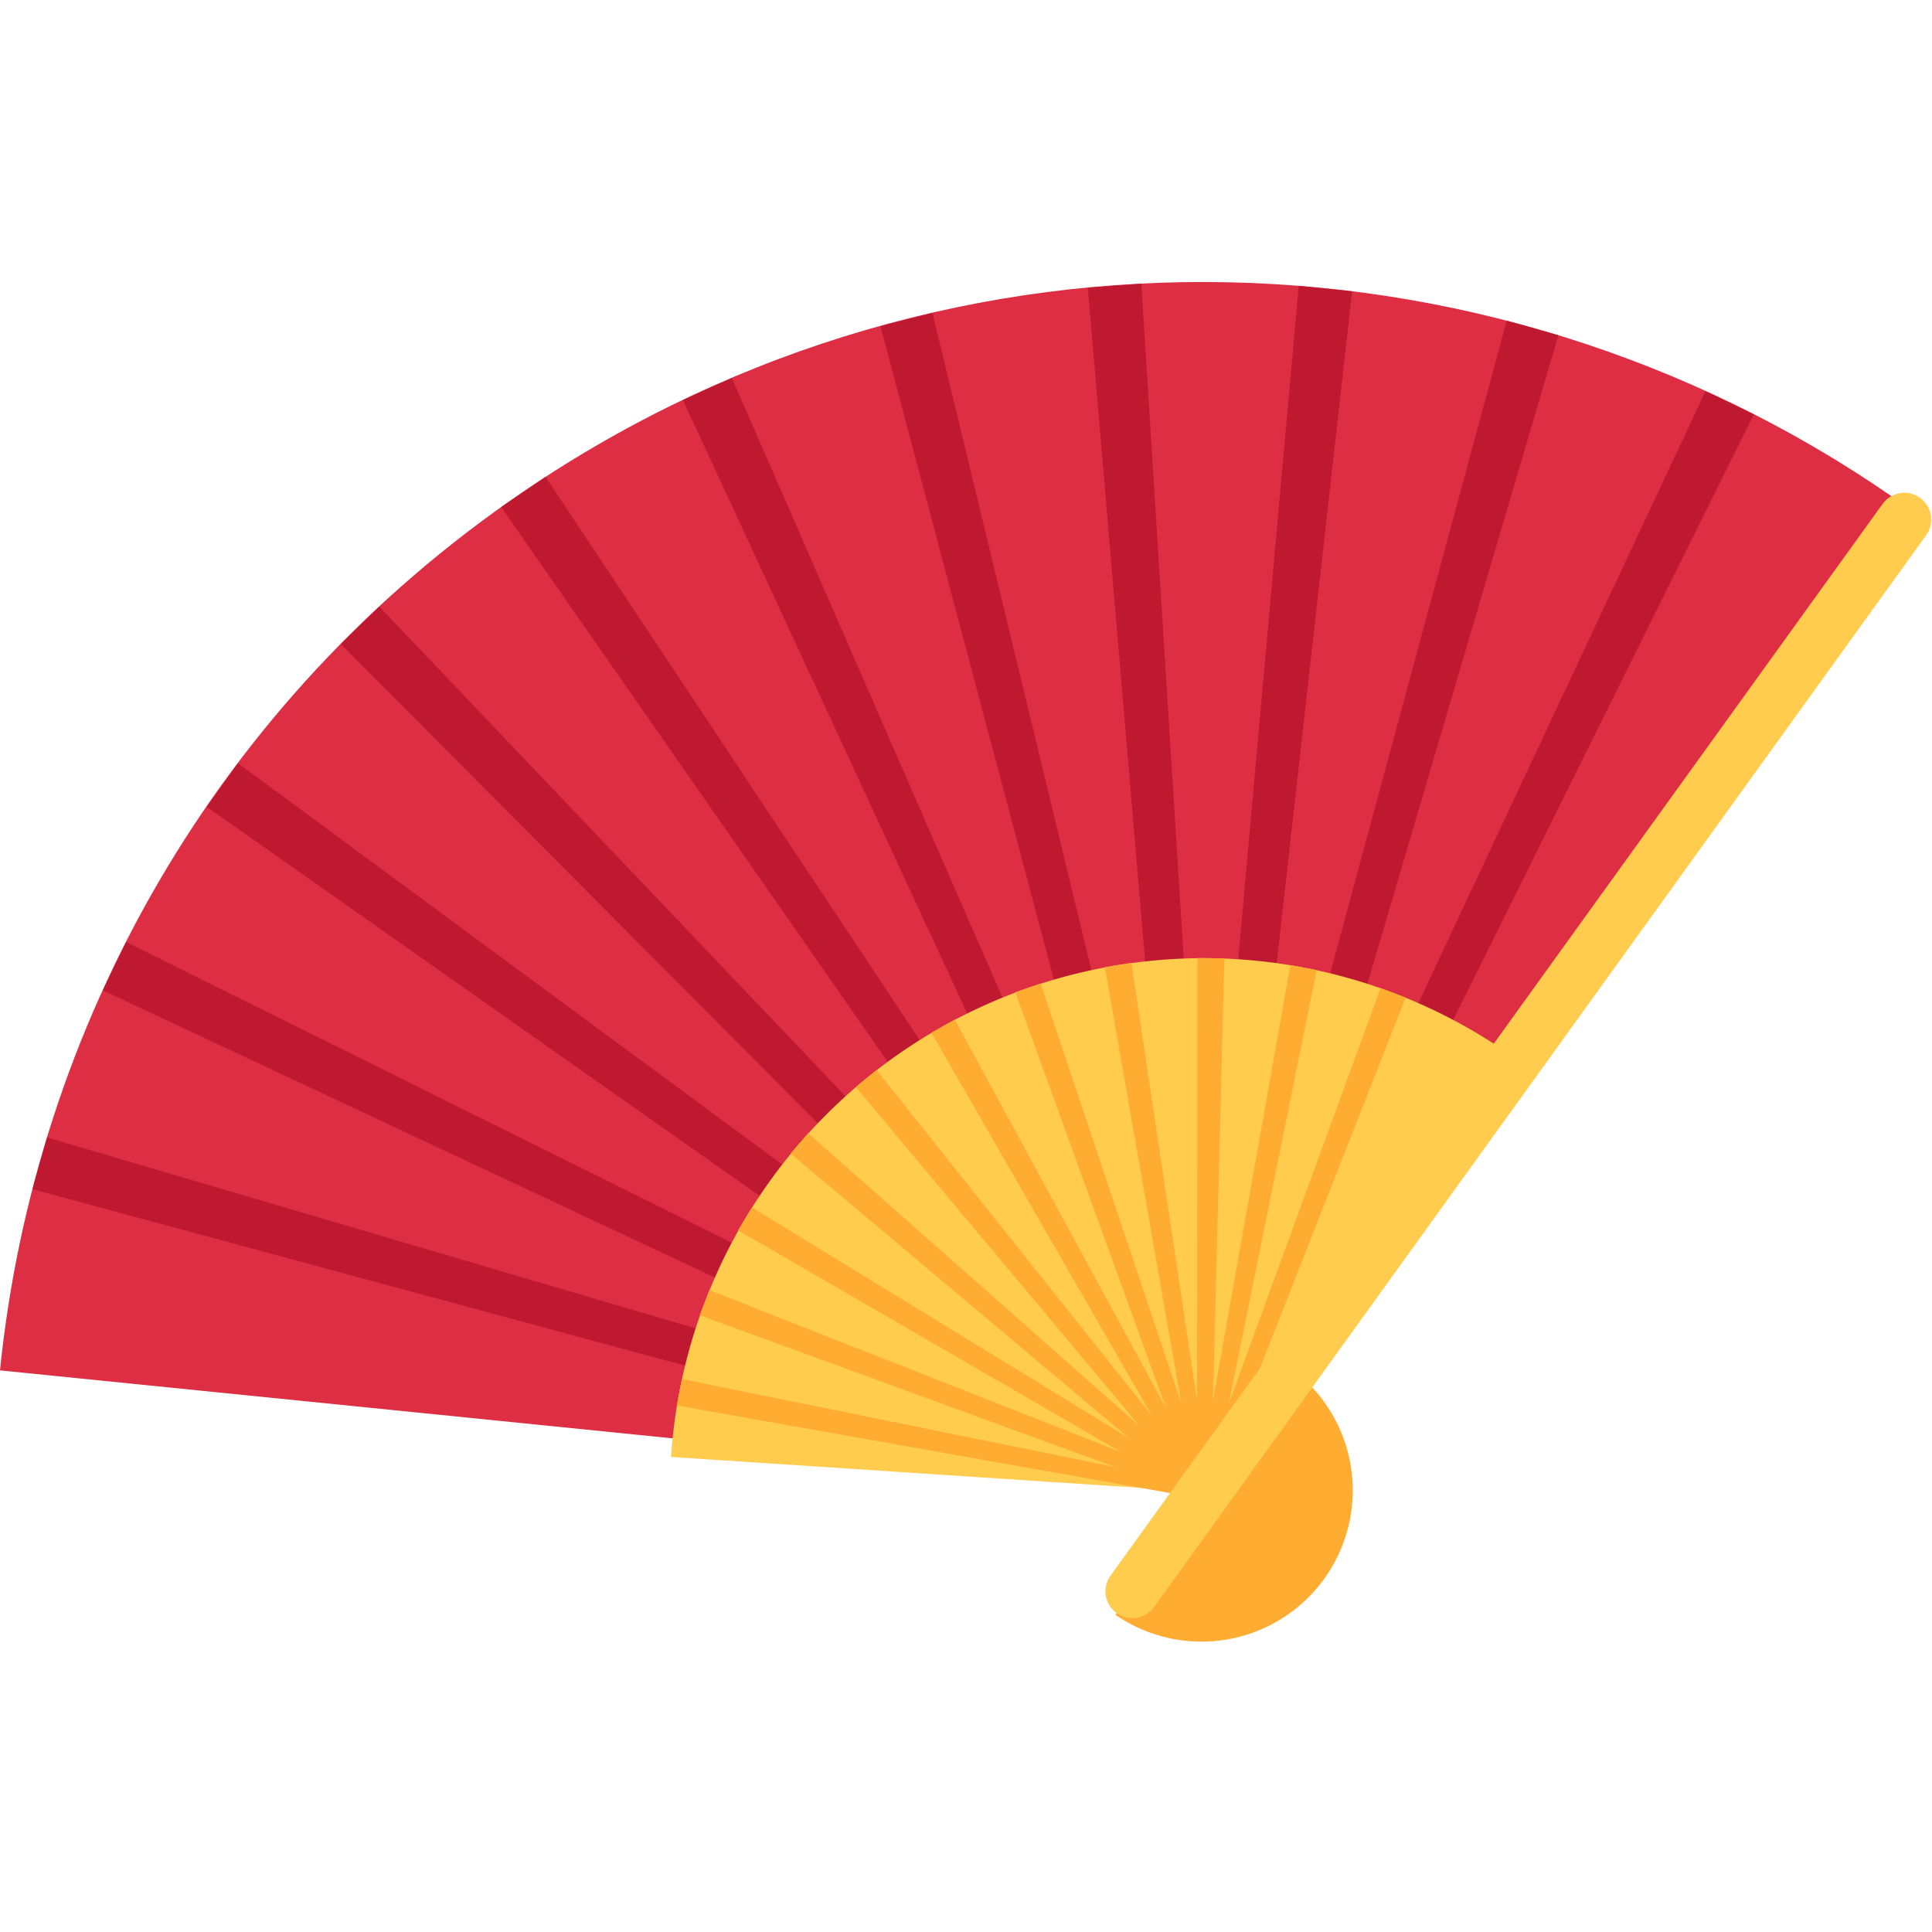 <svg xmlns="http://www.w3.org/2000/svg" viewBox="0 0 36 36">
	these colors were just silly before, way too desaturated.
	I changed them to red/deepred and orange/yellow
	see JapaneseDolls - it uses Yellow for the fans too
	<path fill="#FFAC33" d="M 22.431,27.802 l 1.647,-2.286 a 2.818,2.818 0 01 -3.294,4.572 l 1.647,-2.286 Z"/>
	<g>
		<path fill="#DD2E44" d="M 22.431,27.802 l -22.431,-2.267 c 0.649,-6.397 4.017,-12.473 9.749,-16.373 c 8.055,-5.48 18.392,-5.039 25.864,0.343 l -13.182,18.297 Z"/>
		<path fill="#be1931" d="M 22.656,27.911 l -0.334,0.116 l -20.405,-9.574 l 0.434,-0.9 l 17.258,8.568 l -15.757,-11.088 l 0.584,-0.811 l 15.507,11.435 l -13.592,-13.656 l 0.717,-0.698 l 13.286,13.955 l -11.015,-15.809 l 0.827,-0.563 l 10.661,16.049 l -8.102,-17.481 l 0.912,-0.41 l 7.712,17.657 l -4.943,-18.623 l 0.969,-0.246 l 4.529,18.728 l -1.634,-19.198 l 0.997,-0.074 l 1.208,19.229 l 1.725,-19.19 l 0.995,0.101 l -2.15,19.147 l 5.03,-18.599 l 0.963,0.272 l -5.442,18.482 l 8.184,-17.442 l 0.9,0.434 l -10.024,20.189 Z"/>
		<path fill="#be1931" d="M 0.605,22.158 l 0.272,-0.963 l 12.095,3.561 c -0.074,0.229 -0.134,0.461 -0.191,0.695 l -12.176,-3.293 Z"/>
	</g>
	<g>
		<path fill="#FFCC4D" d="M 22.431,27.802 l -9.927,-0.654 a 9.951,9.951 0 01 15.743,-7.419 l -5.816,8.073 Z"/>
		<path fill="#FFAC33" d="M 22.551,27.848 l -0.144,0.08 l -9.795,-1.739 l 0.093,-0.492 l 8.077,1.639 l -7.742,-2.828 l 0.178,-0.468 l 7.67,3.017 l -7.134,-4.131 l 0.256,-0.429 l 7.031,4.303 l -6.309,-5.306 l 0.327,-0.379 l 6.177,5.459 l -5.29,-6.32 l 0.387,-0.316 l 5.134,6.447 l -4.112,-7.142 l 0.436,-0.245 l 3.937,7.242 l -2.81,-7.751 l 0.472,-0.164 l 2.62,7.816 l -1.422,-8.12 l 0.494,-0.08 l 1.223,8.152 l 0.01,-8.242 l 0.5,0.007 l -0.212,8.239 l 1.441,-8.114 l 0.492,0.093 l -1.639,8.077 l 2.828,-7.742 l 0.468,0.178 l -3.642,9.259 Z"/>
		<!--<path d="M 21.099,30.152 a 0.5,0.5 0 01 -0.405,-0.792 l 14.386,-19.97 a 0.498,0.498 0 11 0.81,0.585 l -14.387,19.97 a 0.496,0.496 0 01 -0.404,0.207 Z"/>-->
		<path d="M 35.485,9.682 l -14.386,19.97" stroke-width="1" stroke-linecap="round" fill="none" stroke="#FFCC4D"/>
	</g>
</svg>
